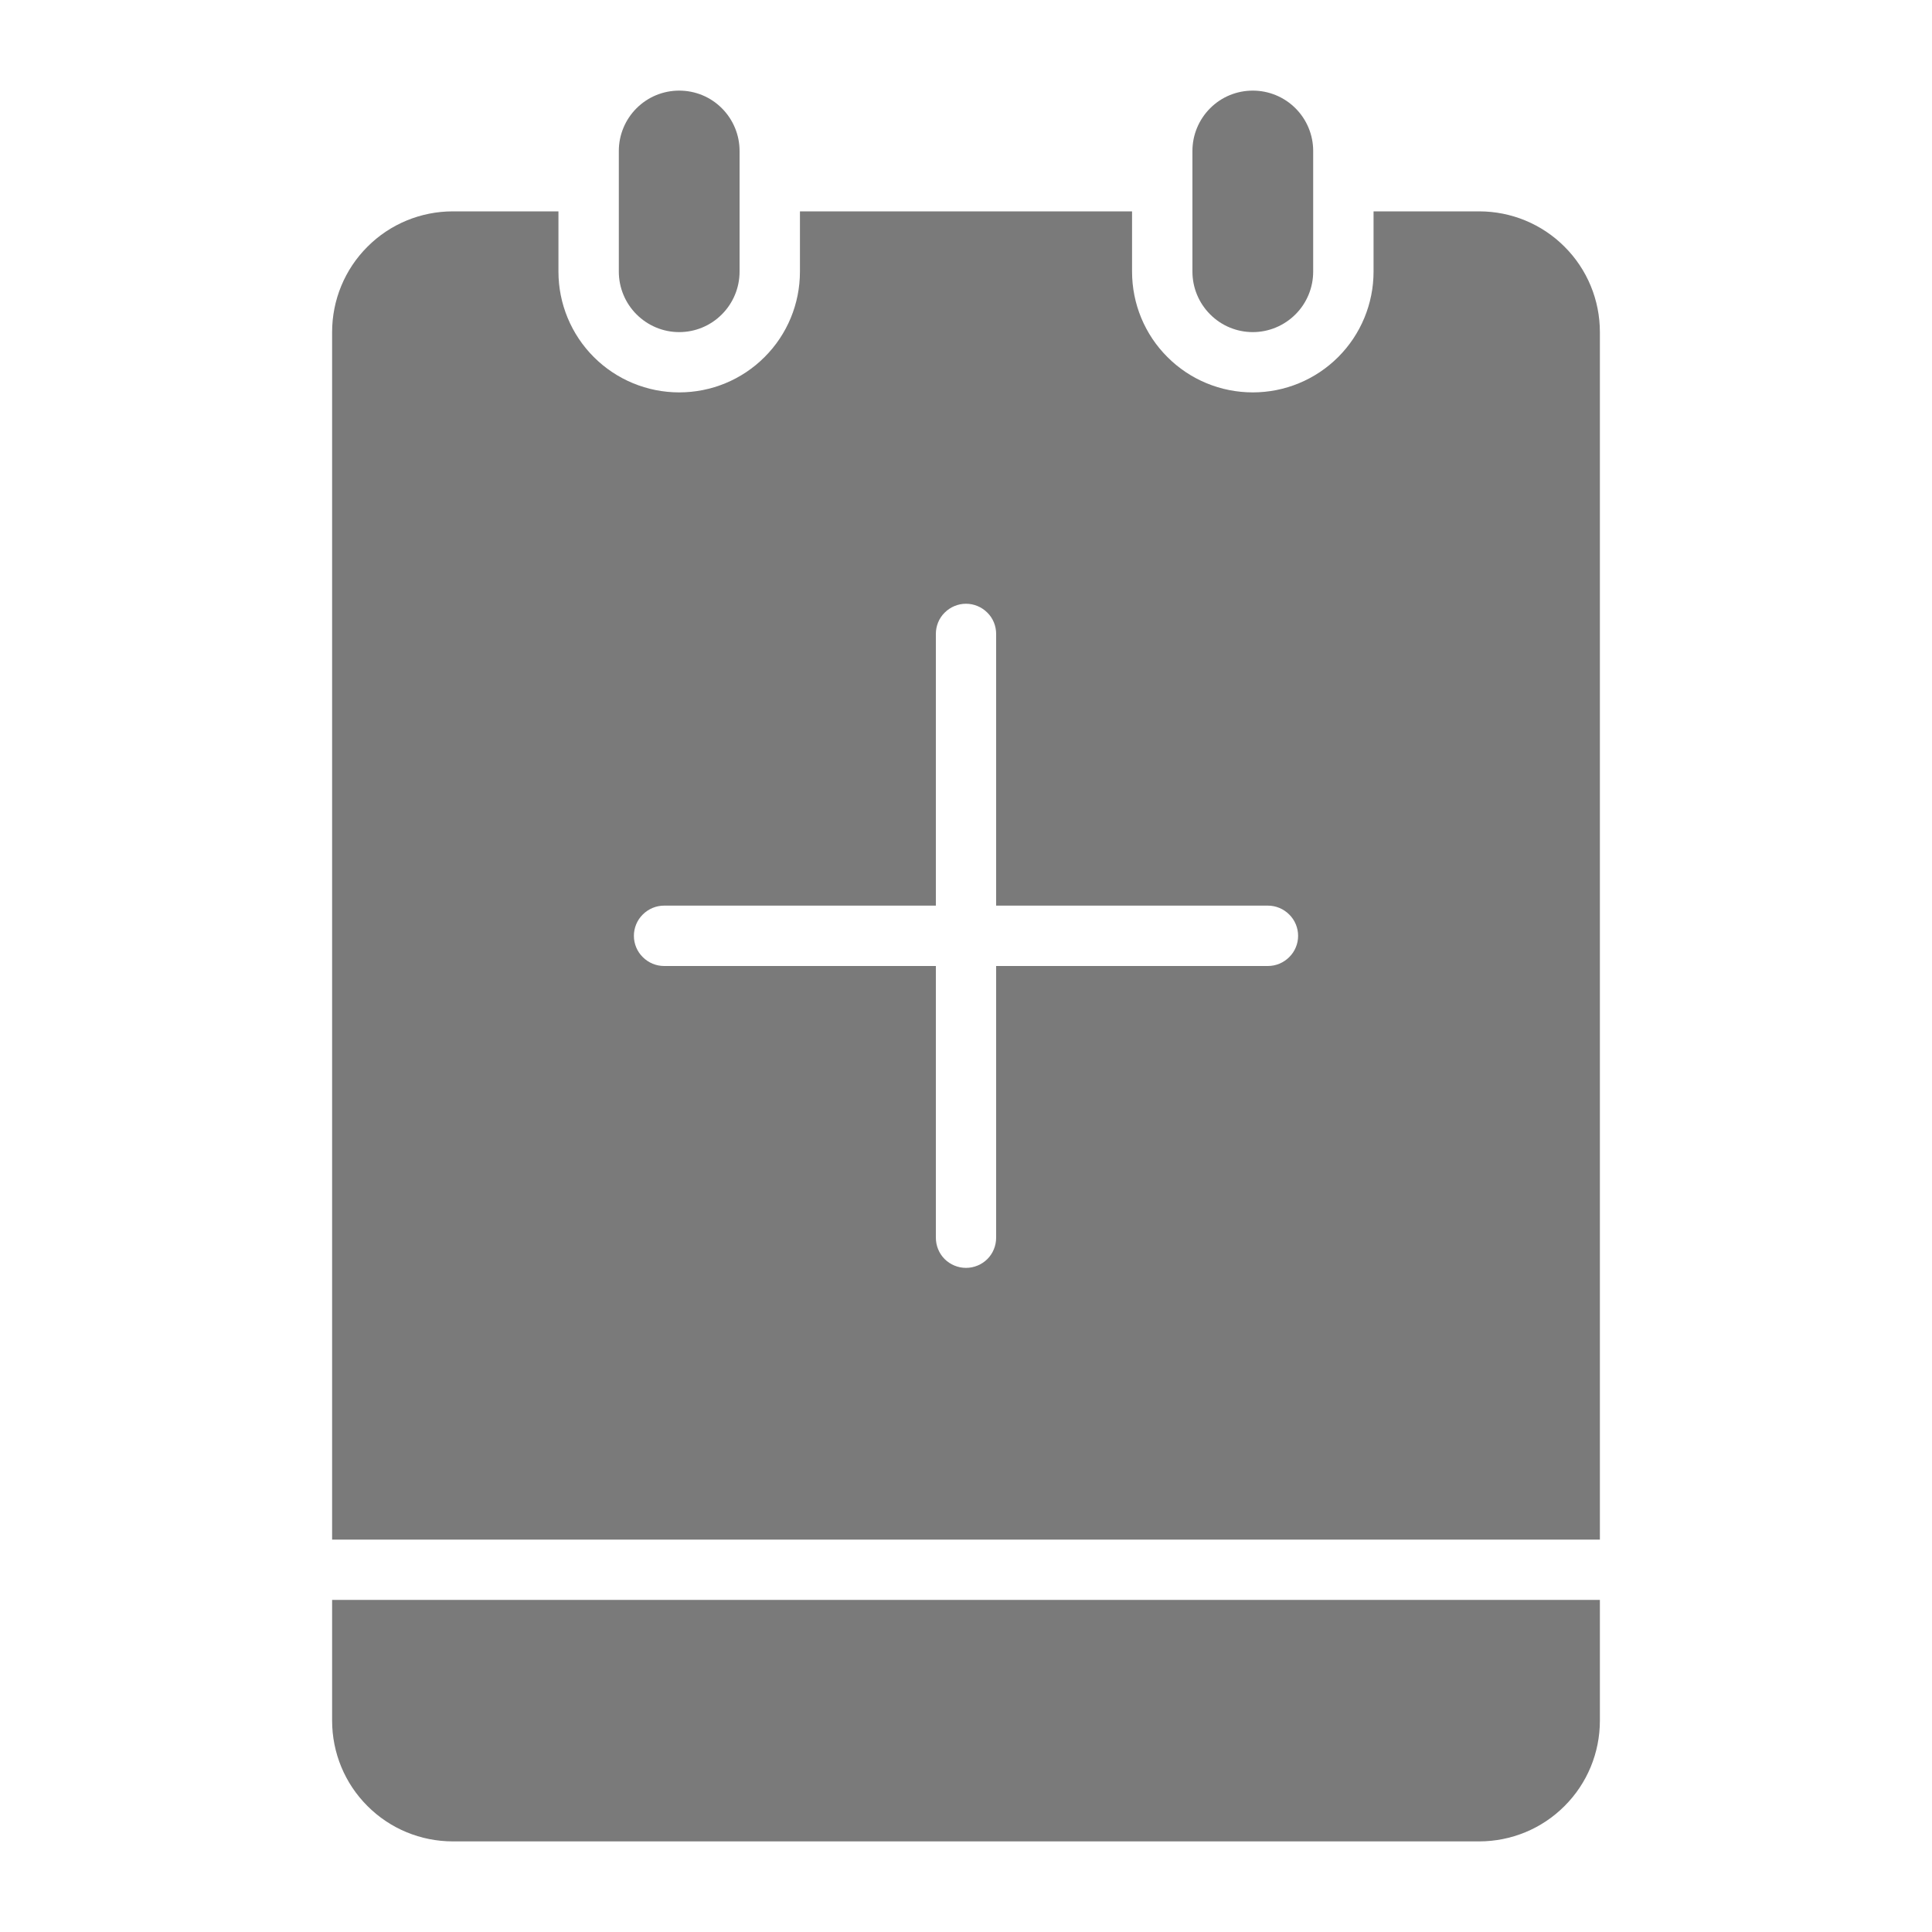 <svg width="20" height="20" viewBox="0 0 20 20" fill="none" xmlns="http://www.w3.org/2000/svg">
<path d="M3.438 17.812C3.438 18.144 3.569 18.462 3.804 18.696C4.038 18.931 4.356 19.062 4.688 19.062H15.312C15.644 19.062 15.962 18.931 16.196 18.696C16.431 18.462 16.562 18.144 16.562 17.812V16.562H3.438V17.812ZM15.312 2.188H14.219V2.812C14.219 3.144 14.087 3.462 13.853 3.696C13.618 3.931 13.3 4.062 12.969 4.062C12.637 4.062 12.319 3.931 12.085 3.696C11.85 3.462 11.719 3.144 11.719 2.812V2.188H8.281V2.812C8.281 3.144 8.15 3.462 7.915 3.696C7.681 3.931 7.363 4.062 7.031 4.062C6.7 4.062 6.382 3.931 6.147 3.696C5.913 3.462 5.781 3.144 5.781 2.812V2.188H4.688C4.356 2.188 4.038 2.319 3.804 2.554C3.569 2.788 3.438 3.106 3.438 3.438V15.938H16.562V3.438C16.562 3.106 16.431 2.788 16.196 2.554C15.962 2.319 15.644 2.188 15.312 2.188ZM13.125 10H10.312V12.812C10.312 12.895 10.28 12.975 10.221 13.034C10.162 13.092 10.083 13.125 10 13.125C9.917 13.125 9.838 13.092 9.779 13.034C9.72 12.975 9.688 12.895 9.688 12.812V10H6.875C6.792 10 6.713 9.967 6.654 9.908C6.595 9.85 6.562 9.77 6.562 9.688C6.562 9.605 6.595 9.525 6.654 9.467C6.713 9.408 6.792 9.375 6.875 9.375H9.688V6.562C9.688 6.48 9.72 6.4 9.779 6.342C9.838 6.283 9.917 6.25 10 6.25C10.083 6.25 10.162 6.283 10.221 6.342C10.28 6.4 10.312 6.48 10.312 6.562V9.375H13.125C13.208 9.375 13.287 9.408 13.346 9.467C13.405 9.525 13.438 9.605 13.438 9.688C13.438 9.77 13.405 9.85 13.346 9.908C13.287 9.967 13.208 10 13.125 10Z" fill="#7A7A7A"/>
<path d="M7.031 3.438C7.197 3.438 7.356 3.372 7.473 3.254C7.59 3.137 7.656 2.978 7.656 2.812V1.562C7.656 1.397 7.59 1.238 7.473 1.121C7.356 1.003 7.197 0.938 7.031 0.938C6.865 0.938 6.707 1.003 6.589 1.121C6.472 1.238 6.406 1.397 6.406 1.562V2.812C6.406 2.978 6.472 3.137 6.589 3.254C6.707 3.372 6.865 3.438 7.031 3.438ZM12.969 3.438C13.134 3.438 13.293 3.372 13.411 3.254C13.528 3.137 13.594 2.978 13.594 2.812V1.562C13.594 1.397 13.528 1.238 13.411 1.121C13.293 1.003 13.134 0.938 12.969 0.938C12.803 0.938 12.644 1.003 12.527 1.121C12.41 1.238 12.344 1.397 12.344 1.562V2.812C12.344 2.978 12.41 3.137 12.527 3.254C12.644 3.372 12.803 3.438 12.969 3.438Z" fill="#7A7A7A"/>
</svg>
